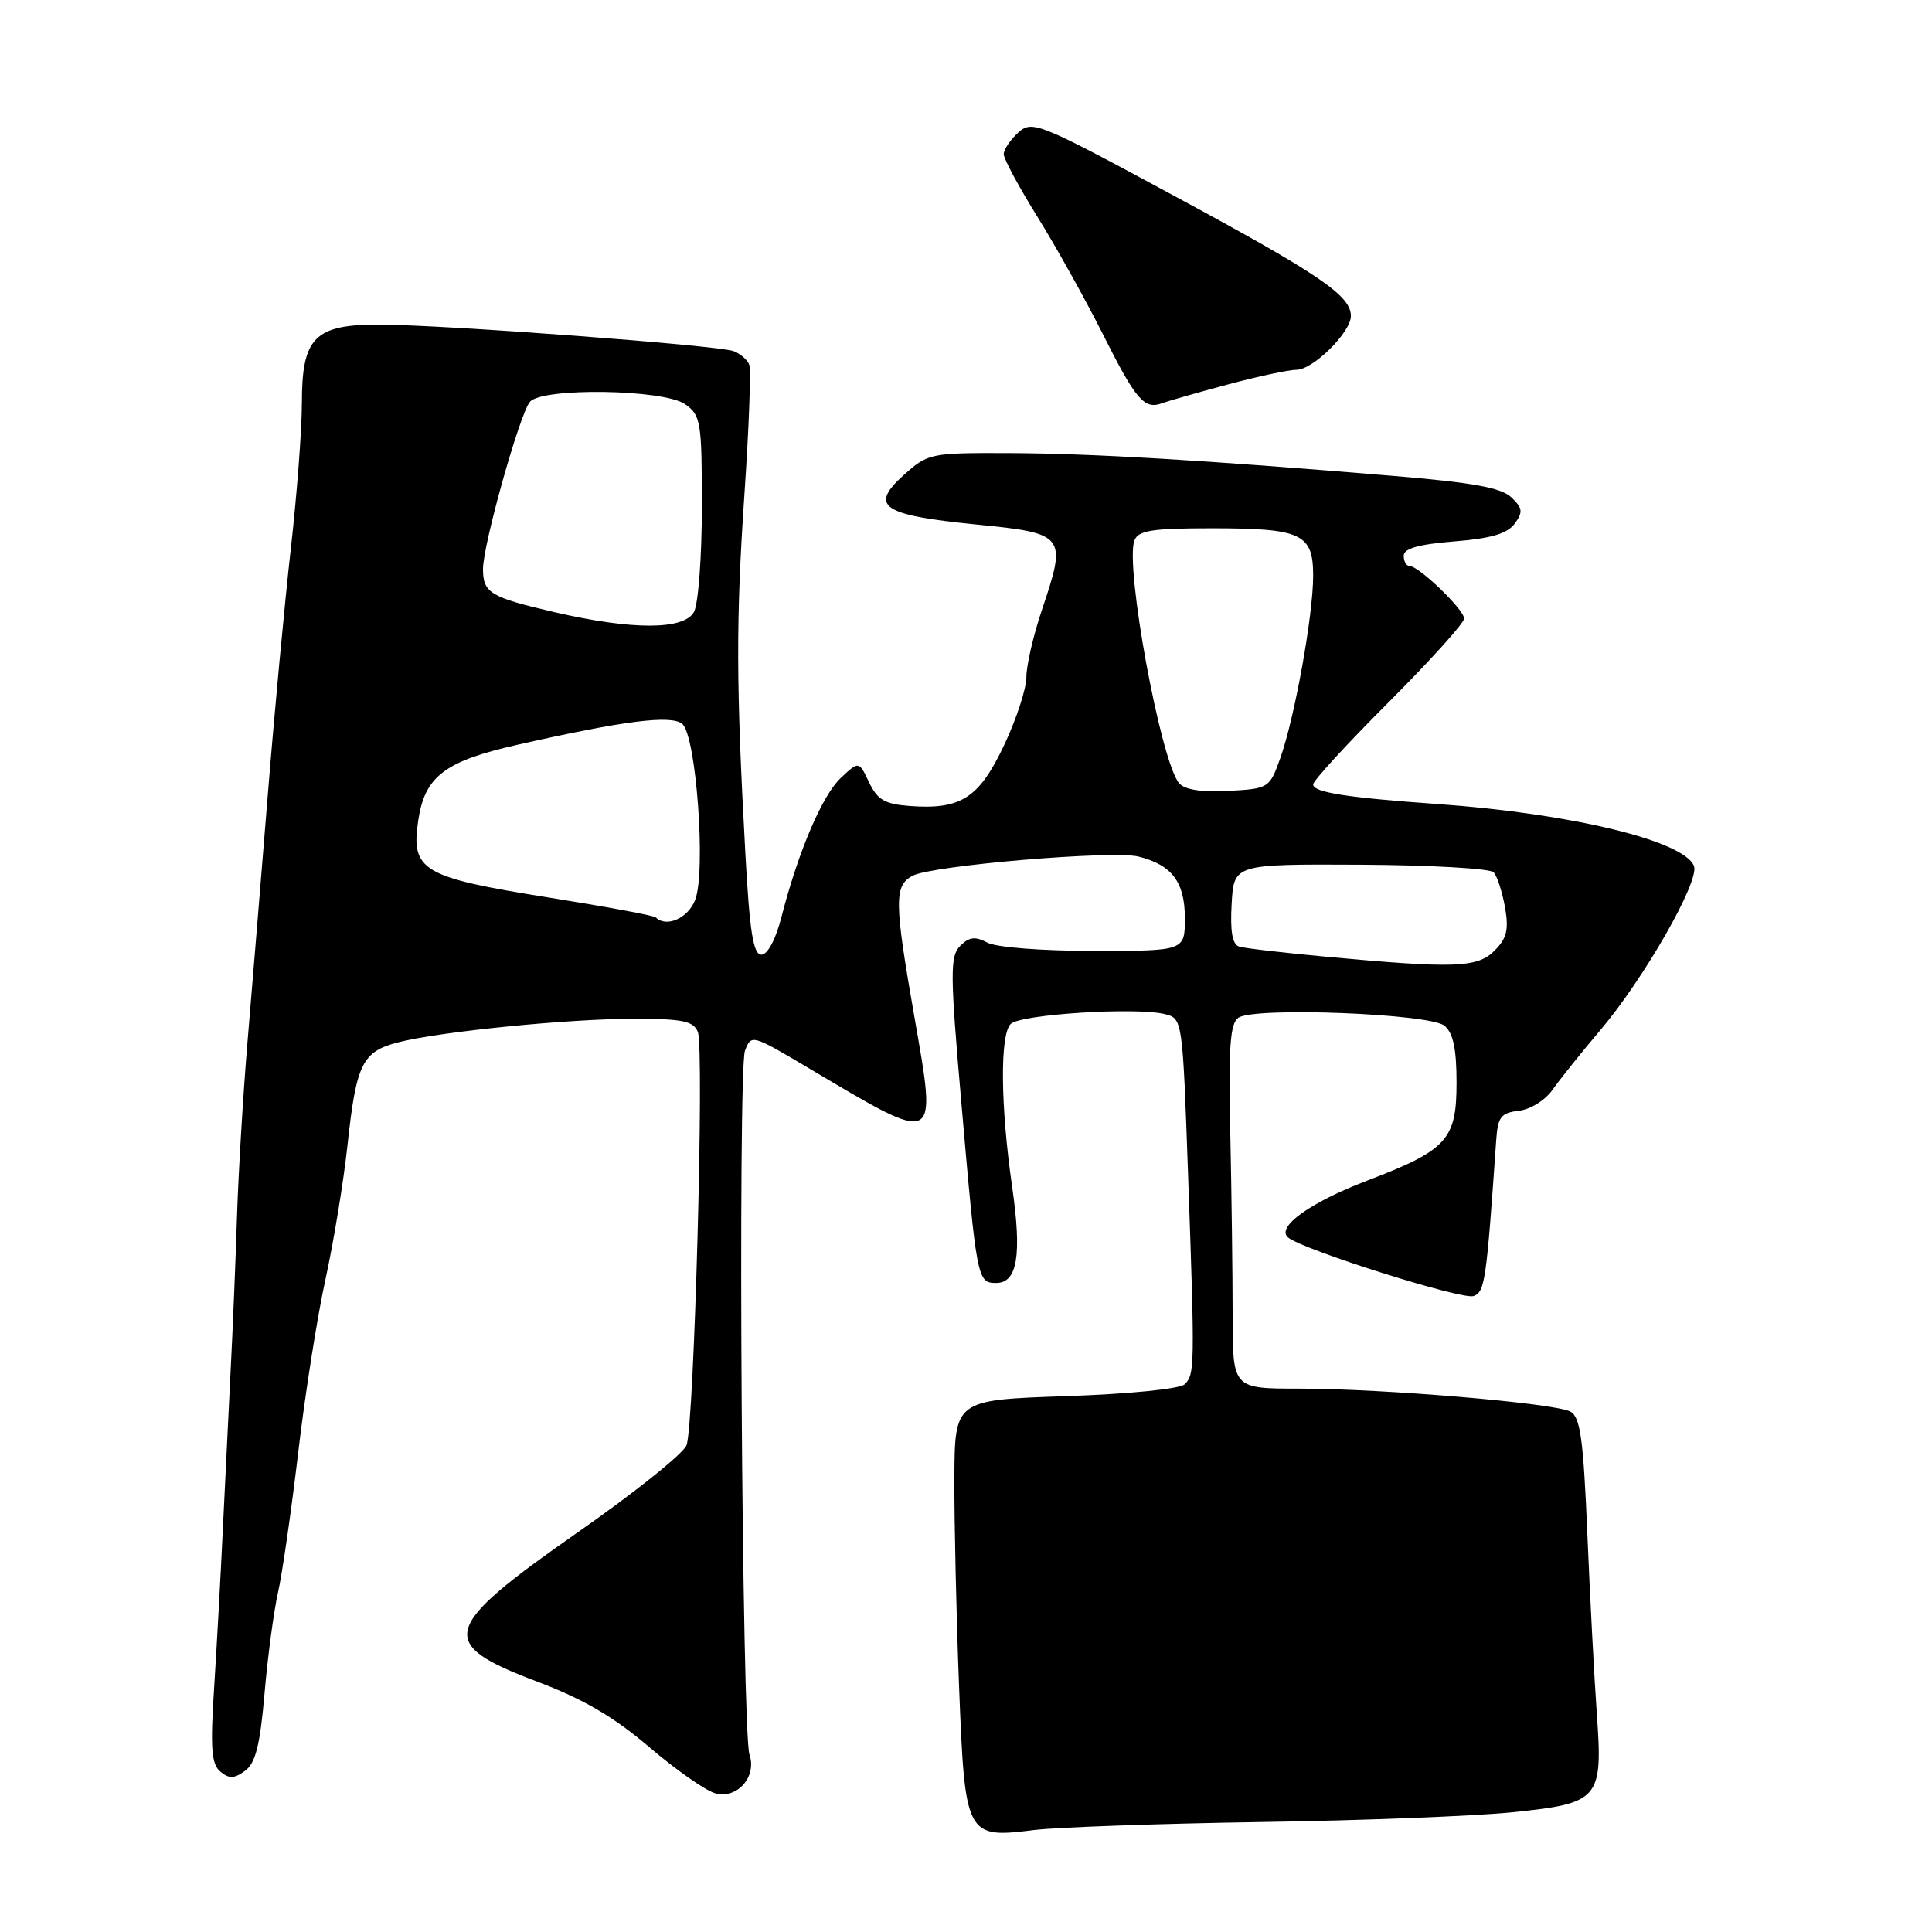 <?xml version="1.0" encoding="UTF-8" standalone="no"?>
<!DOCTYPE svg PUBLIC "-//W3C//DTD SVG 1.1//EN" "http://www.w3.org/Graphics/SVG/1.1/DTD/svg11.dtd" >
<svg xmlns="http://www.w3.org/2000/svg" xmlns:xlink="http://www.w3.org/1999/xlink" version="1.1" viewBox="0 0 256 256">
 <g >
 <path fill="currentColor"
d=" M 167.00 241.43 C 180.47 241.23 195.52 240.64 200.44 240.13 C 211.97 238.94 212.40 238.43 211.58 227.00 C 211.25 222.32 210.68 211.62 210.33 203.20 C 209.80 190.63 209.40 187.75 208.08 187.04 C 205.98 185.92 183.29 184.00 172.11 184.00 C 163.33 184.00 163.33 184.00 163.33 174.25 C 163.33 168.89 163.19 158.04 163.02 150.15 C 162.77 138.73 162.99 135.60 164.10 134.85 C 166.24 133.40 189.46 134.31 191.40 135.91 C 192.55 136.87 193.00 138.98 193.00 143.45 C 193.00 151.03 191.76 152.39 181.10 156.46 C 173.63 159.32 169.09 162.57 170.65 163.95 C 172.46 165.55 193.80 172.29 195.26 171.73 C 196.76 171.15 196.95 169.84 198.26 151.00 C 198.47 148.00 198.89 147.46 201.25 147.18 C 202.81 147.00 204.77 145.77 205.75 144.36 C 206.71 142.99 209.53 139.47 212.00 136.56 C 217.83 129.70 225.23 116.75 224.46 114.76 C 223.18 111.41 208.24 107.80 190.50 106.54 C 178.37 105.68 174.00 104.99 174.00 103.94 C 174.00 103.45 178.50 98.55 184.00 93.05 C 189.50 87.54 194.00 82.56 194.00 81.96 C 194.00 80.77 188.01 75.00 186.78 75.00 C 186.35 75.00 186.00 74.39 186.00 73.64 C 186.00 72.68 187.97 72.12 192.69 71.74 C 197.56 71.35 199.74 70.71 200.70 69.39 C 201.83 67.85 201.76 67.33 200.26 65.90 C 198.93 64.62 195.11 63.93 184.50 63.05 C 159.33 60.95 144.68 60.09 133.77 60.04 C 123.28 60.00 122.96 60.07 119.77 62.93 C 115.14 67.09 116.84 68.25 129.29 69.49 C 141.23 70.67 141.40 70.90 138.05 80.84 C 136.92 84.19 136.00 88.19 136.00 89.72 C 136.00 91.25 134.67 95.32 133.04 98.76 C 129.73 105.75 127.33 107.30 120.57 106.80 C 117.25 106.55 116.27 105.99 115.16 103.67 C 113.81 100.83 113.81 100.83 111.41 103.08 C 108.94 105.41 105.79 112.80 103.55 121.50 C 102.79 124.48 101.71 126.50 100.89 126.50 C 99.81 126.50 99.33 123.48 98.76 113.00 C 97.53 90.61 97.51 82.24 98.64 65.50 C 99.24 56.70 99.53 48.97 99.28 48.33 C 99.04 47.68 98.11 46.87 97.21 46.53 C 95.20 45.76 58.82 43.03 50.25 43.01 C 41.69 42.99 40.00 44.71 40.00 53.40 C 40.00 56.93 39.34 65.59 38.54 72.65 C 37.74 79.72 36.35 94.50 35.47 105.50 C 34.58 116.50 33.38 131.12 32.80 138.00 C 32.22 144.88 31.60 155.22 31.41 161.00 C 31.23 166.78 30.84 176.22 30.54 182.00 C 30.25 187.78 29.79 197.22 29.51 203.00 C 29.24 208.78 28.73 218.01 28.38 223.52 C 27.85 231.66 28.01 233.76 29.20 234.75 C 30.35 235.71 31.05 235.69 32.47 234.64 C 33.86 233.63 34.46 231.25 35.05 224.41 C 35.47 219.51 36.28 213.47 36.84 211.00 C 37.40 208.53 38.60 200.20 39.51 192.50 C 40.41 184.80 42.04 174.45 43.13 169.50 C 44.21 164.55 45.53 156.53 46.05 151.69 C 47.21 140.94 48.00 139.34 52.77 138.11 C 58.34 136.68 75.46 134.98 84.14 134.99 C 90.49 135.00 91.90 135.30 92.47 136.75 C 93.34 139.00 91.98 188.85 90.97 191.50 C 90.55 192.60 84.09 197.78 76.61 203.00 C 58.32 215.78 57.78 217.77 71.20 222.83 C 77.29 225.13 81.36 227.51 86.04 231.51 C 89.59 234.54 93.54 237.30 94.80 237.63 C 97.69 238.40 100.31 235.42 99.31 232.50 C 98.31 229.55 97.75 141.86 98.71 139.24 C 99.53 137.04 99.62 137.06 107.02 141.45 C 124.48 151.82 124.17 151.97 121.16 134.73 C 118.49 119.46 118.46 117.36 120.93 116.04 C 123.46 114.68 147.45 112.65 150.86 113.50 C 155.28 114.60 157.00 116.88 157.00 121.65 C 157.00 126.00 157.00 126.00 144.93 126.00 C 138.09 126.00 131.98 125.53 130.82 124.90 C 129.22 124.05 128.43 124.14 127.24 125.33 C 125.87 126.70 125.88 128.85 127.39 146.18 C 129.42 169.61 129.50 170.00 132.00 170.00 C 134.81 170.00 135.42 166.31 134.11 157.23 C 132.57 146.56 132.48 137.12 133.92 135.68 C 135.20 134.40 150.56 133.42 154.37 134.38 C 156.69 134.96 156.70 135.09 157.43 155.73 C 158.33 181.23 158.31 182.09 156.98 183.42 C 156.36 184.04 149.68 184.71 141.20 185.00 C 126.50 185.50 126.50 185.50 126.46 196.00 C 126.44 201.78 126.72 214.11 127.08 223.42 C 127.86 243.38 127.98 243.61 137.00 242.49 C 140.03 242.12 153.53 241.64 167.00 241.43 Z  M 162.71 50.94 C 166.70 49.87 170.79 49.00 171.79 49.00 C 173.98 49.00 179.00 44.03 179.00 41.87 C 179.00 39.17 174.87 36.36 155.67 26.00 C 137.57 16.22 136.77 15.90 134.92 17.57 C 133.86 18.53 133.00 19.81 133.00 20.43 C 133.00 21.05 135.01 24.78 137.46 28.72 C 139.91 32.66 143.79 39.62 146.09 44.19 C 150.51 53.00 151.62 54.31 153.98 53.43 C 154.79 53.13 158.72 52.01 162.71 50.94 Z  M 175.50 126.75 C 170.00 126.24 164.91 125.65 164.20 125.43 C 163.29 125.14 162.99 123.43 163.20 119.76 C 163.50 114.50 163.50 114.50 180.28 114.58 C 189.51 114.63 197.44 115.08 197.91 115.58 C 198.38 116.09 199.05 118.17 199.42 120.21 C 199.94 123.18 199.67 124.33 198.04 125.96 C 195.75 128.25 192.77 128.35 175.50 126.75 Z  M 86.89 121.56 C 86.65 121.31 80.24 120.13 72.66 118.92 C 55.93 116.25 54.42 115.36 55.42 108.70 C 56.29 102.88 58.91 100.88 68.50 98.70 C 82.68 95.49 88.93 94.70 90.40 95.92 C 92.25 97.46 93.57 115.45 92.11 119.25 C 91.17 121.67 88.29 122.95 86.89 121.56 Z  M 156.23 103.77 C 153.78 100.83 149.03 74.96 150.32 71.60 C 150.83 70.29 152.66 70.00 160.53 70.00 C 172.48 70.00 174.00 70.71 174.00 76.29 C 174.00 81.55 171.54 95.18 169.63 100.50 C 168.22 104.44 168.11 104.50 162.76 104.80 C 159.17 104.99 156.95 104.64 156.23 103.77 Z  M 73.50 81.12 C 64.96 79.14 64.00 78.56 64.00 75.39 C 64.00 72.18 68.85 54.89 70.21 53.25 C 71.80 51.33 87.94 51.57 90.78 53.56 C 92.86 55.02 93.00 55.85 93.00 67.12 C 93.00 73.73 92.53 80.00 91.96 81.07 C 90.67 83.49 83.81 83.51 73.50 81.12 Z "/>
</g>
</svg>